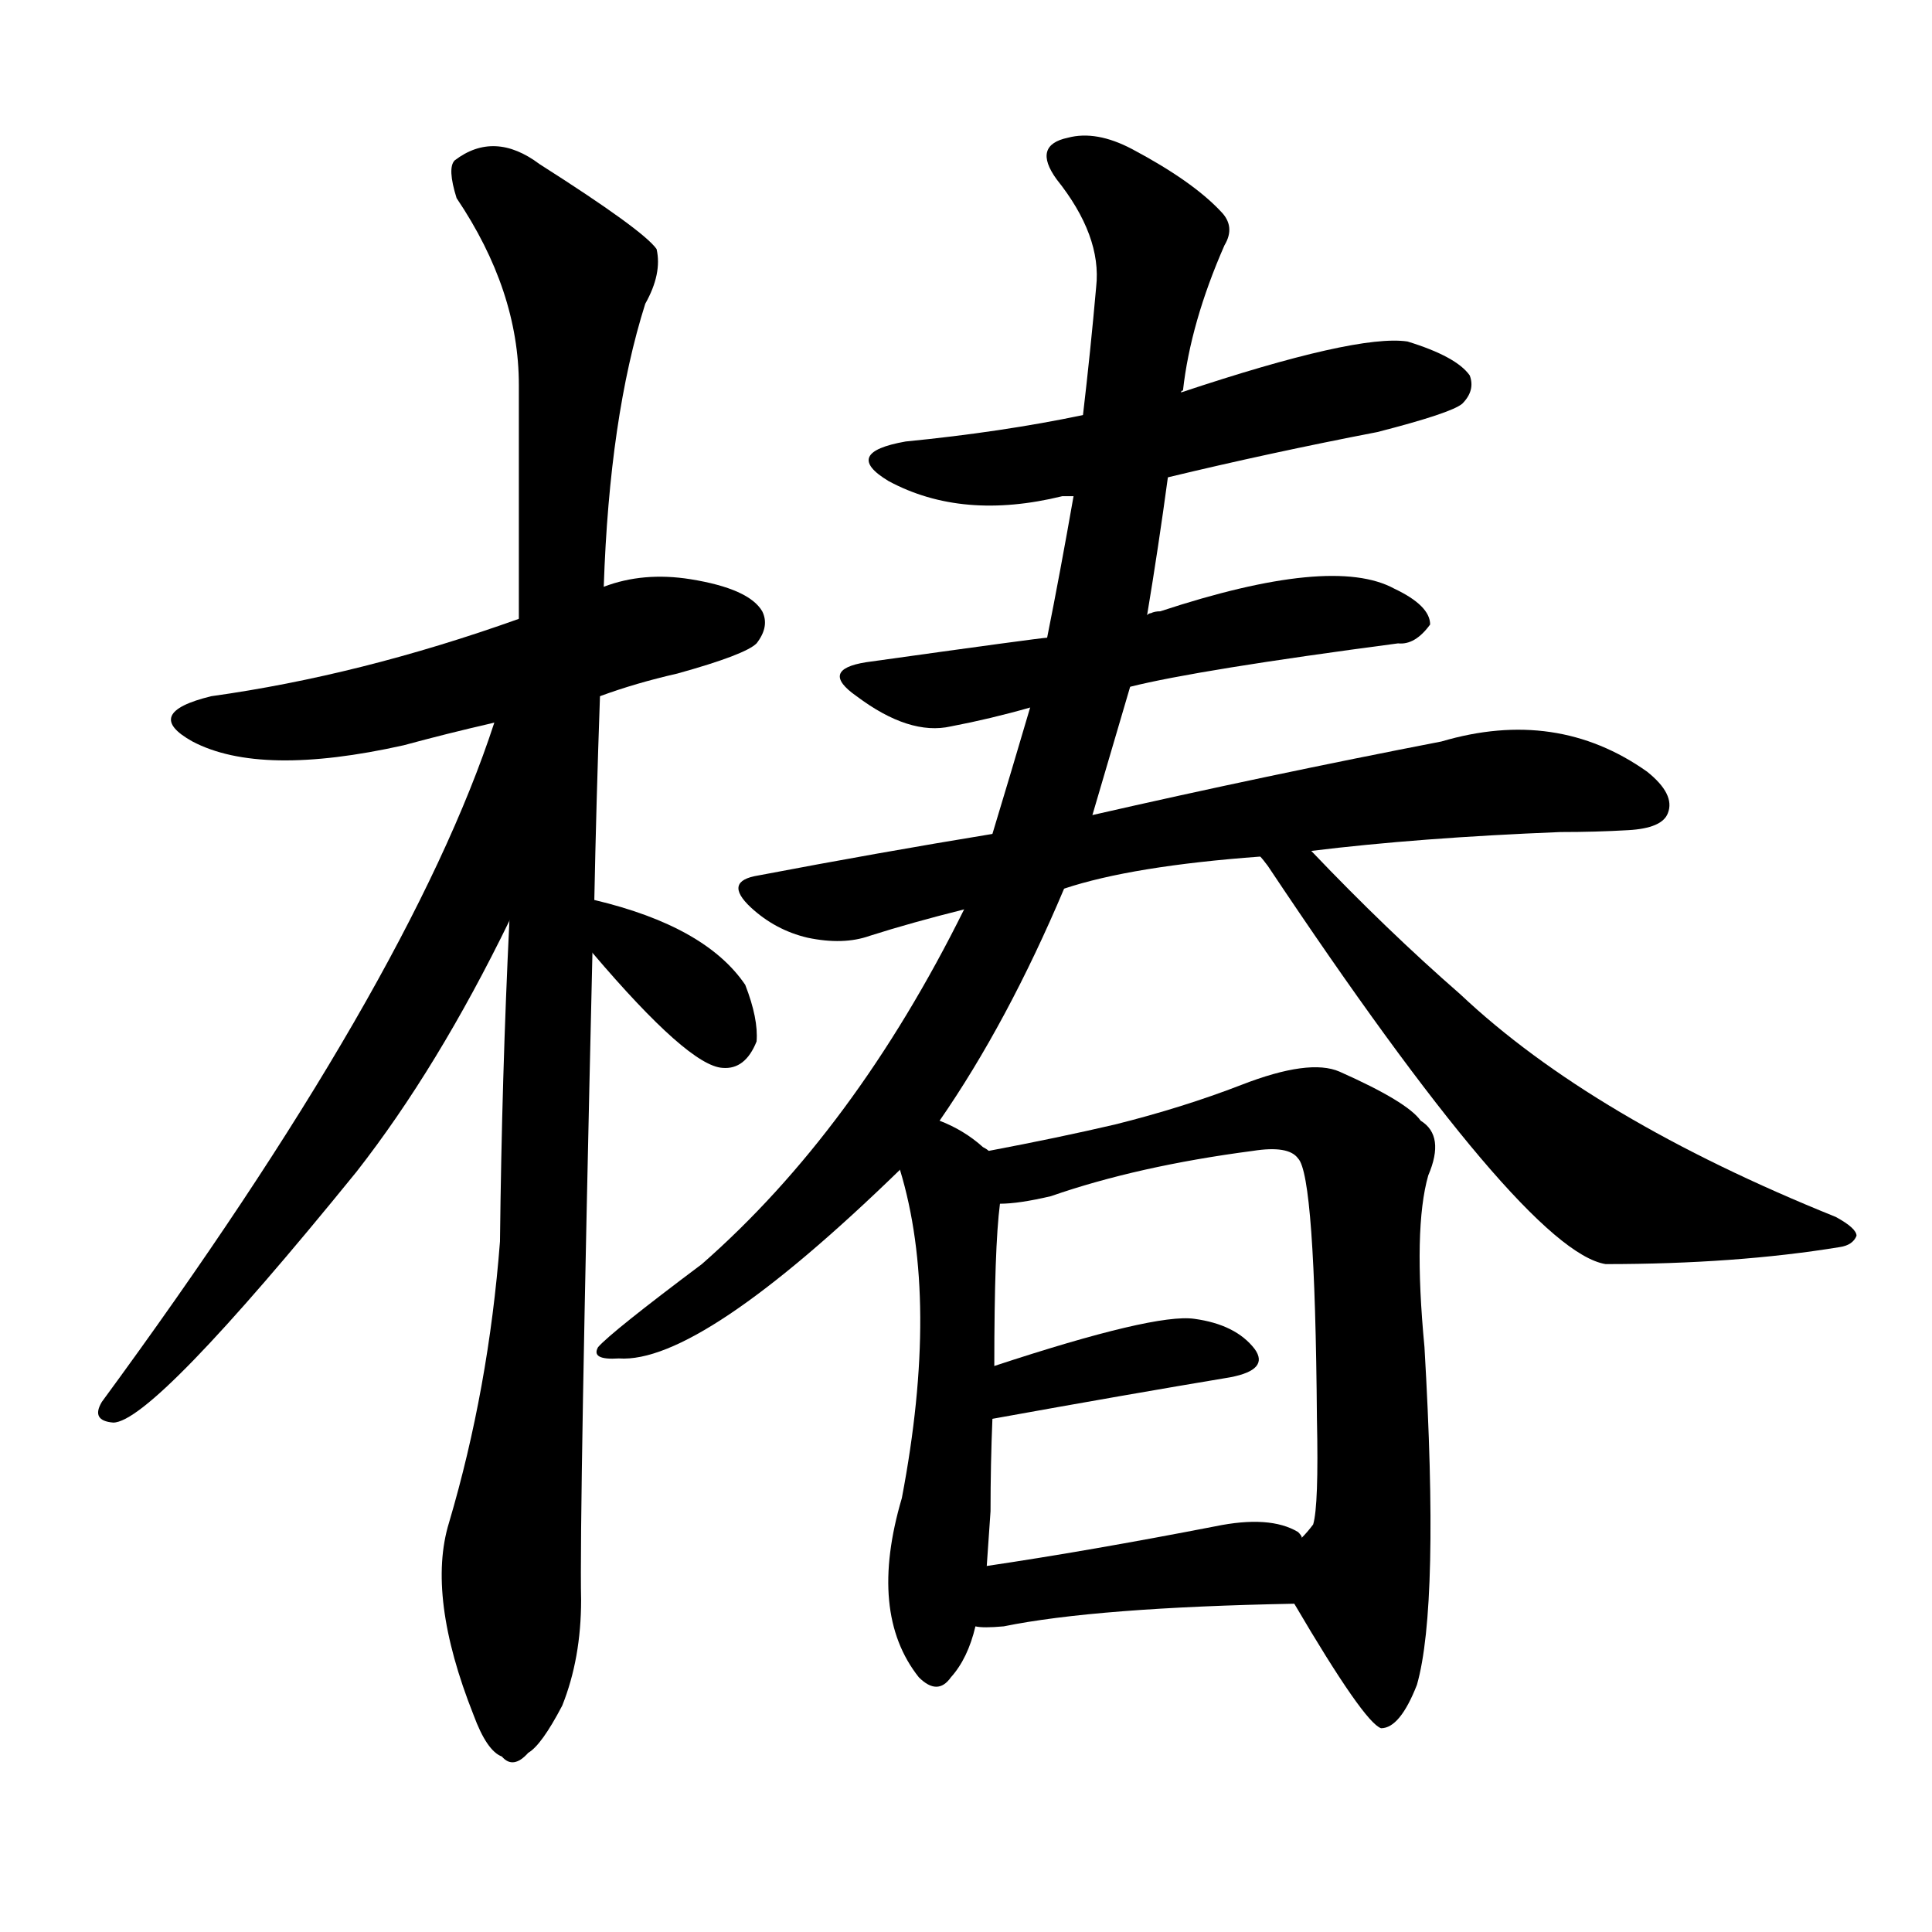 <svg version="1.1" viewBox="0 0 1024 1024" xmlns="http://www.w3.org/2000/svg">
  
  <g transform="scale(1, -1) translate(0, -900)">
    <style type="text/css">
        .origin {display:none;}
        .hide {display:none;}
        .stroke {fill: #000000;}
    </style>

    <path d="M 318 531 Q 337 538 359 543 Q 395 553 401 559 Q 408 568 404 576 Q 397 588 366 593 Q 341 597 320 589 L 275 572 Q 191 542 112 531 Q 75 522 102 507 Q 138 488 214 505 Q 236 511 262 517 L 318 531 Z" fill="lightgray" class="stroke"/>
    <path d="M 315 423 Q 316 474 318 531 L 320 589 Q 323 679 342 739 Q 351 755 348 768 Q 341 778 286 813 Q 262 831 241 815 Q 237 811 242 795 Q 275 746 275 696 Q 275 638 275 572 L 270 412 Q 266 330 265 242 Q 259 164 238 93 Q 226 54 251 -9 Q 258 -28 266 -31 Q 272 -38 280 -29 Q 287 -25 298 -4 Q 308 21 308 52 Q 307 94 314 395 L 315 423 Z" fill="lightgray" class="stroke"/>
    <path d="M 262 517 Q 217 379 54 157 Q 48 147 60 146 Q 81 146 189 279 Q 232 334 270 412 C 337 547 272 545 262 517 Z" fill="lightgray" class="stroke"/>
    <path d="M 314 395 Q 365 335 383 334 Q 395 333 401 348 Q 402 360 395 378 Q 374 409 315 423 C 286 430 295 418 314 395 Z" fill="lightgray" class="stroke"/>
    <path d="M 619 647 Q 673 660 730 671 Q 769 681 775 686 Q 782 693 779 701 Q 772 711 746 719 Q 719 723 626 692 L 574 680 Q 531 671 480 666 Q 446 660 471 645 Q 510 624 563 637 Q 564 637 569 637 L 619 647 Z" fill="lightgray" class="stroke"/>
    <path d="M 599 536 Q 635 545 741 559 Q 750 558 758 569 Q 758 579 739 588 Q 706 606 615 576 Q 612 576 610 575 Q 609 575 608 574 L 555 562 Q 552 562 459 549 Q 434 545 454 531 Q 482 510 504 515 Q 525 519 546 525 L 599 536 Z" fill="lightgray" class="stroke"/>
    <path d="M 564 429 Q 600 441 668 446 L 695 449 Q 752 456 827 459 Q 846 459 863 460 Q 881 461 884 469 Q 888 479 873 491 Q 825 525 764 507 Q 671 489 579 468 L 526 458 Q 465 448 402 436 Q 383 433 398 419 Q 411 407 428 403 Q 447 399 461 404 Q 483 411 511 418 L 564 429 Z" fill="lightgray" class="stroke"/>
    <path d="M 498 306 Q 534 358 564 429 L 579 468 Q 589 502 599 536 L 608 574 Q 614 610 619 647 L 626 692 Q 626 693 627 693 Q 631 729 649 770 Q 655 780 647 788 Q 632 804 600 821 Q 581 831 566 827 Q 547 823 560 805 Q 584 775 581 748 Q 578 714 574 680 L 569 637 Q 562 597 555 562 L 546 525 Q 536 491 526 458 L 511 418 Q 453 301 372 230 Q 324 194 317 186 Q 313 179 328 180 Q 371 177 477 280 L 498 306 Z" fill="lightgray" class="stroke"/>
    <path d="M 668 446 Q 669 445 672 441 Q 808 237 851 230 Q 920 230 975 239 Q 982 240 984 245 Q 984 249 973 255 Q 844 307 774 373 Q 735 407 695 449 C 674 471 650 470 668 446 Z" fill="lightgray" class="stroke"/>
    <path d="M 524 290 Q 523 291 521 292 Q 511 301 498 306 C 471 318 469 309 477 280 Q 498 211 478 106 Q 460 45 487 11 Q 497 1 504 11 Q 513 21 517 38 L 523 70 Q 524 85 525 99 Q 525 124 526 148 L 527 176 Q 527 239 530 262 C 532 284 532 284 524 290 Z" fill="lightgray" class="stroke"/>
    <path d="M 686 50 Q 723 -13 732 -16 Q 742 -16 751 7 Q 763 49 755 186 Q 749 249 757 277 Q 766 298 753 306 Q 746 316 710 332 Q 694 339 658 325 Q 627 313 591 304 Q 561 297 524 290 C 495 284 500 259 530 262 Q 540 262 557 266 Q 603 282 664 290 Q 683 293 688 286 Q 697 277 698 148 Q 699 102 696 92 Q 693 88 690 85 C 678 63 678 63 686 50 Z" fill="lightgray" class="stroke"/>
    <path d="M 526 148 Q 598 161 652 170 Q 673 174 665 185 Q 655 198 633 201 Q 612 204 527 176 C 498 167 496 143 526 148 Z" fill="lightgray" class="stroke"/>
    <path d="M 517 38 Q 521 37 532 38 Q 581 48 686 50 C 716 51 711 64 690 85 Q 690 86 688 88 Q 673 97 644 91 Q 577 78 523 70 C 493 66 487 40 517 38 Z" fill="lightgray" class="stroke"/></g>
</svg>
